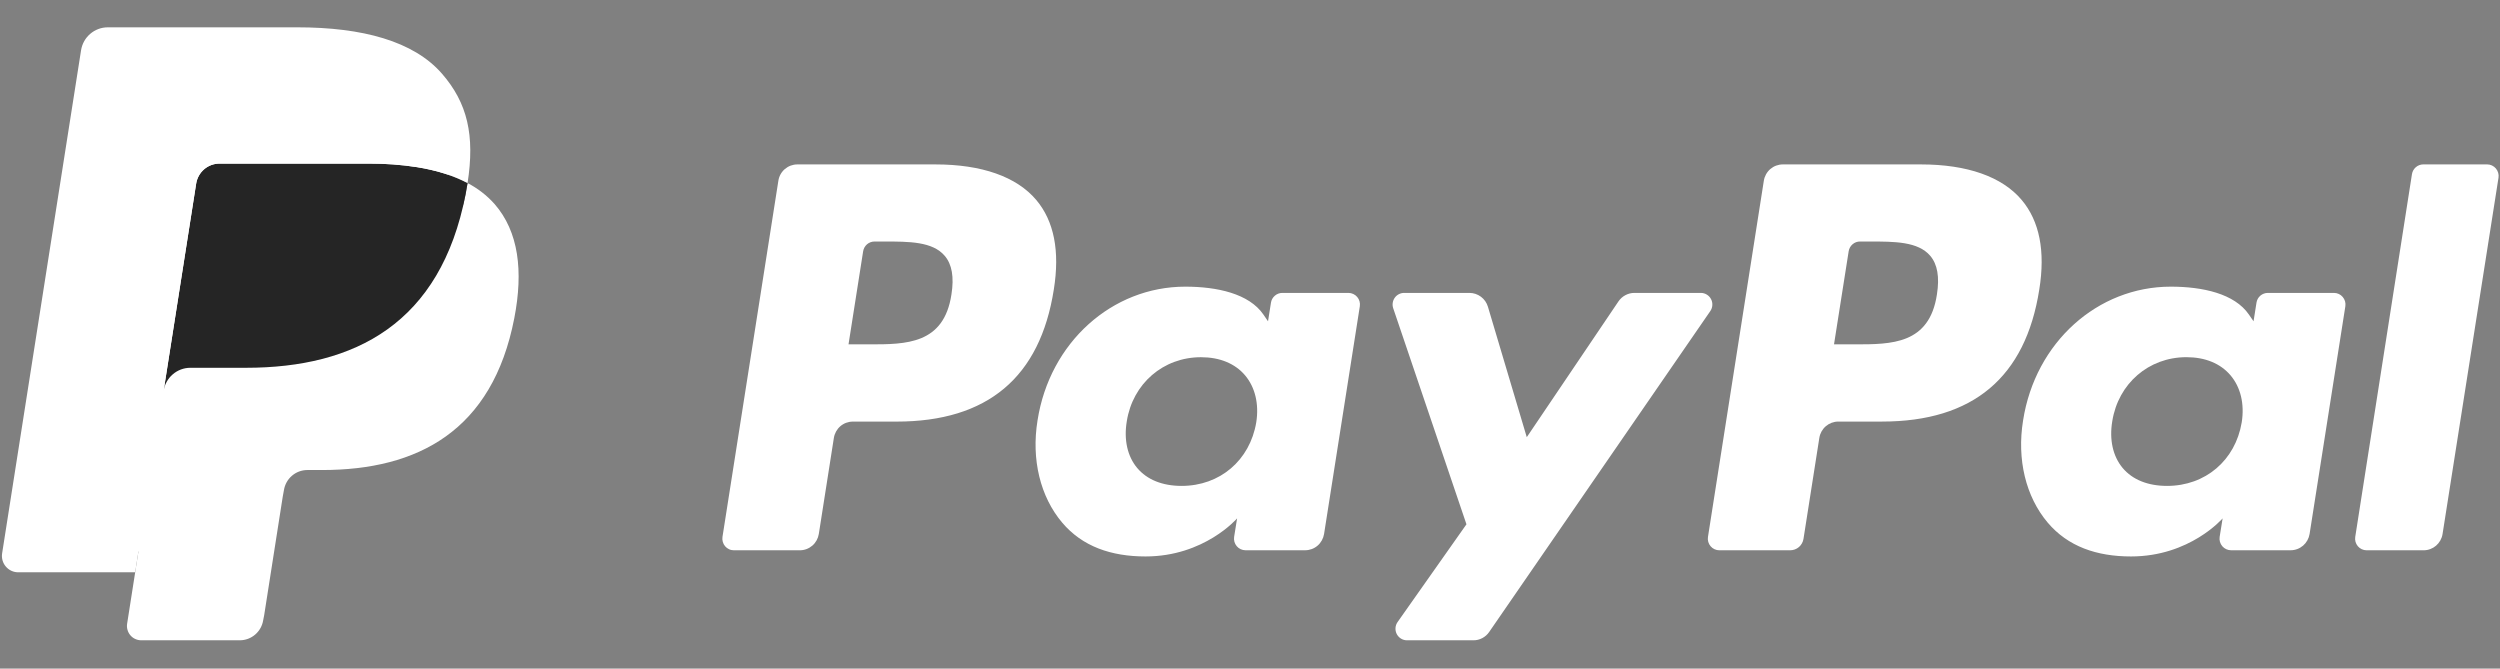<svg width="86" height="23" viewBox="0 0 86 23" fill="none" xmlns="http://www.w3.org/2000/svg">
<rect x="0" y="0" width="86" height="23" fill="#808080" stroke="none"/>
<g clip-path="url(#clip0_198_7810)">
<path d="M32.181 5.656H27.428C27.271 5.656 27.119 5.713 26.999 5.815C26.879 5.918 26.8 6.06 26.776 6.217L24.853 18.47C24.845 18.527 24.848 18.585 24.864 18.64C24.879 18.696 24.907 18.747 24.944 18.791C24.981 18.834 25.027 18.869 25.079 18.893C25.131 18.918 25.188 18.93 25.245 18.93H27.514C27.672 18.93 27.824 18.873 27.944 18.77C28.063 18.668 28.142 18.525 28.167 18.369L28.685 15.064C28.71 14.908 28.789 14.765 28.908 14.662C29.028 14.559 29.18 14.503 29.337 14.503H30.842C33.972 14.503 35.779 12.979 36.251 9.961C36.464 8.64 36.26 7.603 35.645 6.876C34.97 6.078 33.772 5.656 32.181 5.656ZM32.729 10.132C32.469 11.846 31.166 11.846 29.906 11.846H29.189L29.692 8.644C29.707 8.55 29.755 8.465 29.826 8.403C29.898 8.342 29.989 8.308 30.084 8.308H30.412C31.271 8.308 32.08 8.308 32.498 8.8C32.748 9.093 32.825 9.529 32.729 10.132ZM46.388 10.076H44.112C44.017 10.076 43.926 10.11 43.855 10.172C43.783 10.233 43.735 10.319 43.721 10.412L43.62 11.053L43.461 10.82C42.968 10.101 41.869 9.861 40.773 9.861C38.258 9.861 36.109 11.776 35.691 14.463C35.474 15.803 35.783 17.084 36.539 17.978C37.233 18.8 38.225 19.142 39.406 19.142C41.432 19.142 42.556 17.832 42.556 17.832L42.454 18.468C42.445 18.525 42.449 18.583 42.464 18.638C42.48 18.694 42.507 18.745 42.544 18.789C42.581 18.833 42.627 18.868 42.679 18.892C42.731 18.916 42.788 18.929 42.845 18.929H44.895C45.053 18.929 45.205 18.873 45.325 18.77C45.444 18.667 45.523 18.524 45.548 18.368L46.778 10.536C46.787 10.479 46.783 10.421 46.768 10.366C46.753 10.311 46.725 10.259 46.688 10.216C46.651 10.172 46.605 10.137 46.553 10.113C46.501 10.089 46.445 10.076 46.388 10.076ZM43.215 14.53C42.996 15.837 41.964 16.715 40.648 16.715C39.987 16.715 39.459 16.502 39.119 16.098C38.783 15.697 38.655 15.126 38.762 14.49C38.967 13.194 40.017 12.288 41.313 12.288C41.959 12.288 42.484 12.504 42.83 12.911C43.177 13.323 43.315 13.897 43.215 14.53ZM58.509 10.076H56.222C56.114 10.076 56.008 10.103 55.913 10.154C55.817 10.205 55.736 10.278 55.675 10.368L52.521 15.039L51.184 10.55C51.143 10.413 51.059 10.293 50.945 10.208C50.831 10.123 50.692 10.076 50.55 10.076H48.302C48.239 10.076 48.177 10.091 48.121 10.12C48.065 10.149 48.016 10.191 47.98 10.242C47.943 10.294 47.919 10.354 47.91 10.416C47.9 10.479 47.906 10.543 47.926 10.603L50.446 18.036L48.077 21.398C48.035 21.457 48.01 21.527 48.005 21.6C48 21.673 48.015 21.746 48.048 21.811C48.082 21.876 48.132 21.93 48.194 21.968C48.256 22.006 48.328 22.027 48.4 22.026H50.685C50.791 22.027 50.897 22.001 50.991 21.951C51.086 21.901 51.167 21.829 51.227 21.741L58.834 10.702C58.876 10.642 58.9 10.572 58.904 10.499C58.909 10.427 58.894 10.354 58.86 10.29C58.827 10.226 58.776 10.172 58.714 10.134C58.652 10.096 58.581 10.076 58.509 10.076Z" fill="white"/>
<path d="M66.082 5.656H61.328C61.171 5.656 61.019 5.713 60.899 5.815C60.78 5.918 60.701 6.06 60.676 6.216L58.754 18.47C58.745 18.526 58.748 18.585 58.764 18.64C58.779 18.695 58.807 18.747 58.844 18.79C58.881 18.834 58.927 18.869 58.979 18.893C59.031 18.917 59.087 18.93 59.145 18.93H61.584C61.694 18.929 61.8 18.89 61.884 18.818C61.967 18.746 62.023 18.646 62.04 18.537L62.585 15.063C62.609 14.907 62.689 14.765 62.808 14.662C62.928 14.559 63.08 14.502 63.237 14.502H64.741C67.872 14.502 69.678 12.979 70.151 9.961C70.365 8.64 70.159 7.603 69.544 6.876C68.87 6.078 67.672 5.656 66.082 5.656ZM66.63 10.131C66.371 11.846 65.067 11.846 63.807 11.846H63.09L63.594 8.644C63.609 8.55 63.656 8.465 63.728 8.403C63.799 8.341 63.891 8.307 63.985 8.308H64.314C65.171 8.308 65.981 8.308 66.4 8.8C66.649 9.093 66.725 9.529 66.63 10.131ZM80.288 10.076H78.013C77.919 10.076 77.828 10.11 77.756 10.171C77.684 10.233 77.637 10.318 77.623 10.412L77.522 11.052L77.362 10.82C76.869 10.101 75.771 9.861 74.674 9.861C72.159 9.861 70.012 11.776 69.594 14.463C69.377 15.803 69.685 17.084 70.441 17.978C71.136 18.8 72.127 19.142 73.308 19.142C75.334 19.142 76.458 17.832 76.458 17.832L76.356 18.468C76.347 18.525 76.351 18.583 76.366 18.638C76.382 18.694 76.409 18.745 76.446 18.789C76.484 18.833 76.53 18.868 76.582 18.892C76.634 18.916 76.691 18.929 76.748 18.929H78.798C78.955 18.929 79.107 18.872 79.227 18.769C79.346 18.666 79.425 18.524 79.45 18.368L80.68 10.536C80.689 10.479 80.685 10.421 80.67 10.365C80.654 10.31 80.626 10.259 80.589 10.215C80.552 10.171 80.506 10.136 80.454 10.112C80.401 10.088 80.345 10.076 80.288 10.076ZM77.115 14.53C76.897 15.837 75.864 16.715 74.547 16.715C73.888 16.715 73.358 16.502 73.019 16.098C72.683 15.697 72.556 15.126 72.662 14.49C72.868 13.194 73.916 12.287 75.212 12.287C75.859 12.287 76.384 12.503 76.73 12.911C77.078 13.322 77.216 13.897 77.115 14.53ZM82.971 5.992L81.02 18.47C81.011 18.526 81.015 18.585 81.03 18.64C81.046 18.695 81.073 18.747 81.11 18.79C81.147 18.834 81.193 18.869 81.245 18.893C81.297 18.917 81.354 18.93 81.411 18.93H83.372C83.698 18.93 83.974 18.692 84.024 18.369L85.948 6.116C85.957 6.059 85.954 6.001 85.938 5.946C85.923 5.89 85.895 5.839 85.858 5.795C85.821 5.751 85.775 5.716 85.723 5.692C85.671 5.668 85.615 5.655 85.558 5.655H83.362C83.267 5.656 83.176 5.69 83.105 5.751C83.033 5.813 82.986 5.898 82.971 5.992Z" fill="white"/>
<path d="M5.116 21.311L5.479 18.99L4.67 18.971H0.804L3.49 1.843C3.498 1.791 3.525 1.743 3.565 1.709C3.605 1.674 3.656 1.655 3.709 1.656H10.227C12.391 1.656 13.885 2.109 14.665 3.002C15.03 3.421 15.263 3.86 15.376 4.342C15.494 4.848 15.496 5.452 15.38 6.189L15.372 6.243V6.715L15.738 6.923C16.017 7.066 16.267 7.258 16.478 7.491C16.79 7.849 16.993 8.305 17.078 8.845C17.166 9.4 17.137 10.061 16.993 10.81C16.826 11.671 16.556 12.42 16.192 13.034C15.871 13.583 15.439 14.059 14.924 14.431C14.44 14.776 13.865 15.038 13.216 15.206C12.586 15.371 11.868 15.454 11.081 15.454H10.573C10.211 15.454 9.858 15.585 9.582 15.821C9.305 16.059 9.122 16.388 9.065 16.749L9.026 16.958L8.384 21.049L8.355 21.199C8.347 21.246 8.334 21.27 8.315 21.286C8.296 21.302 8.272 21.31 8.248 21.311H5.116Z" fill="white"/>
<path d="M16.084 6.297C16.064 6.422 16.042 6.55 16.017 6.682C15.158 11.119 12.216 12.652 8.46 12.652H6.548C6.088 12.652 5.701 12.988 5.63 13.443L4.65 19.687L4.373 21.457C4.362 21.527 4.366 21.599 4.386 21.667C4.405 21.736 4.438 21.799 4.484 21.853C4.53 21.907 4.587 21.951 4.651 21.98C4.716 22.01 4.785 22.026 4.856 22.026H8.248C8.65 22.026 8.991 21.732 9.054 21.334L9.088 21.16L9.726 17.086L9.767 16.862C9.83 16.462 10.172 16.169 10.574 16.169H11.081C14.367 16.169 16.94 14.827 17.692 10.945C18.006 9.324 17.843 7.969 17.012 7.017C16.749 6.722 16.434 6.479 16.084 6.297Z" fill="white"/>
<path d="M15.184 5.937C14.91 5.857 14.631 5.795 14.348 5.75C13.79 5.664 13.227 5.623 12.662 5.627H7.553C7.359 5.627 7.17 5.696 7.023 5.823C6.875 5.951 6.777 6.127 6.748 6.32L5.661 13.241L5.629 13.443C5.663 13.223 5.774 13.022 5.943 12.877C6.111 12.732 6.326 12.652 6.547 12.652H8.46C12.216 12.652 15.157 11.119 16.017 6.682C16.043 6.55 16.064 6.423 16.084 6.297C15.857 6.178 15.62 6.078 15.377 5.998C15.313 5.976 15.249 5.956 15.184 5.937Z" fill="#252525"/>
<path d="M6.747 6.32C6.777 6.127 6.874 5.95 7.022 5.823C7.17 5.696 7.358 5.627 7.553 5.627H12.662C13.267 5.627 13.832 5.667 14.348 5.751C14.697 5.806 15.041 5.889 15.377 5.998C15.631 6.082 15.866 6.182 16.084 6.298C16.34 4.658 16.082 3.541 15.2 2.53C14.228 1.417 12.473 0.94 10.227 0.94H3.709C3.25 0.94 2.859 1.276 2.788 1.732L0.073 19.036C0.06 19.116 0.065 19.198 0.087 19.277C0.109 19.355 0.147 19.427 0.2 19.489C0.252 19.551 0.318 19.601 0.391 19.635C0.464 19.669 0.544 19.687 0.625 19.687H4.65L5.66 13.241L6.747 6.32Z" fill="white"/>
</g>
<defs>
<clipPath id="clip0_198_7810">
<rect width="86" height="23" fill="white"/>
</clipPath>
</defs>
</svg>
